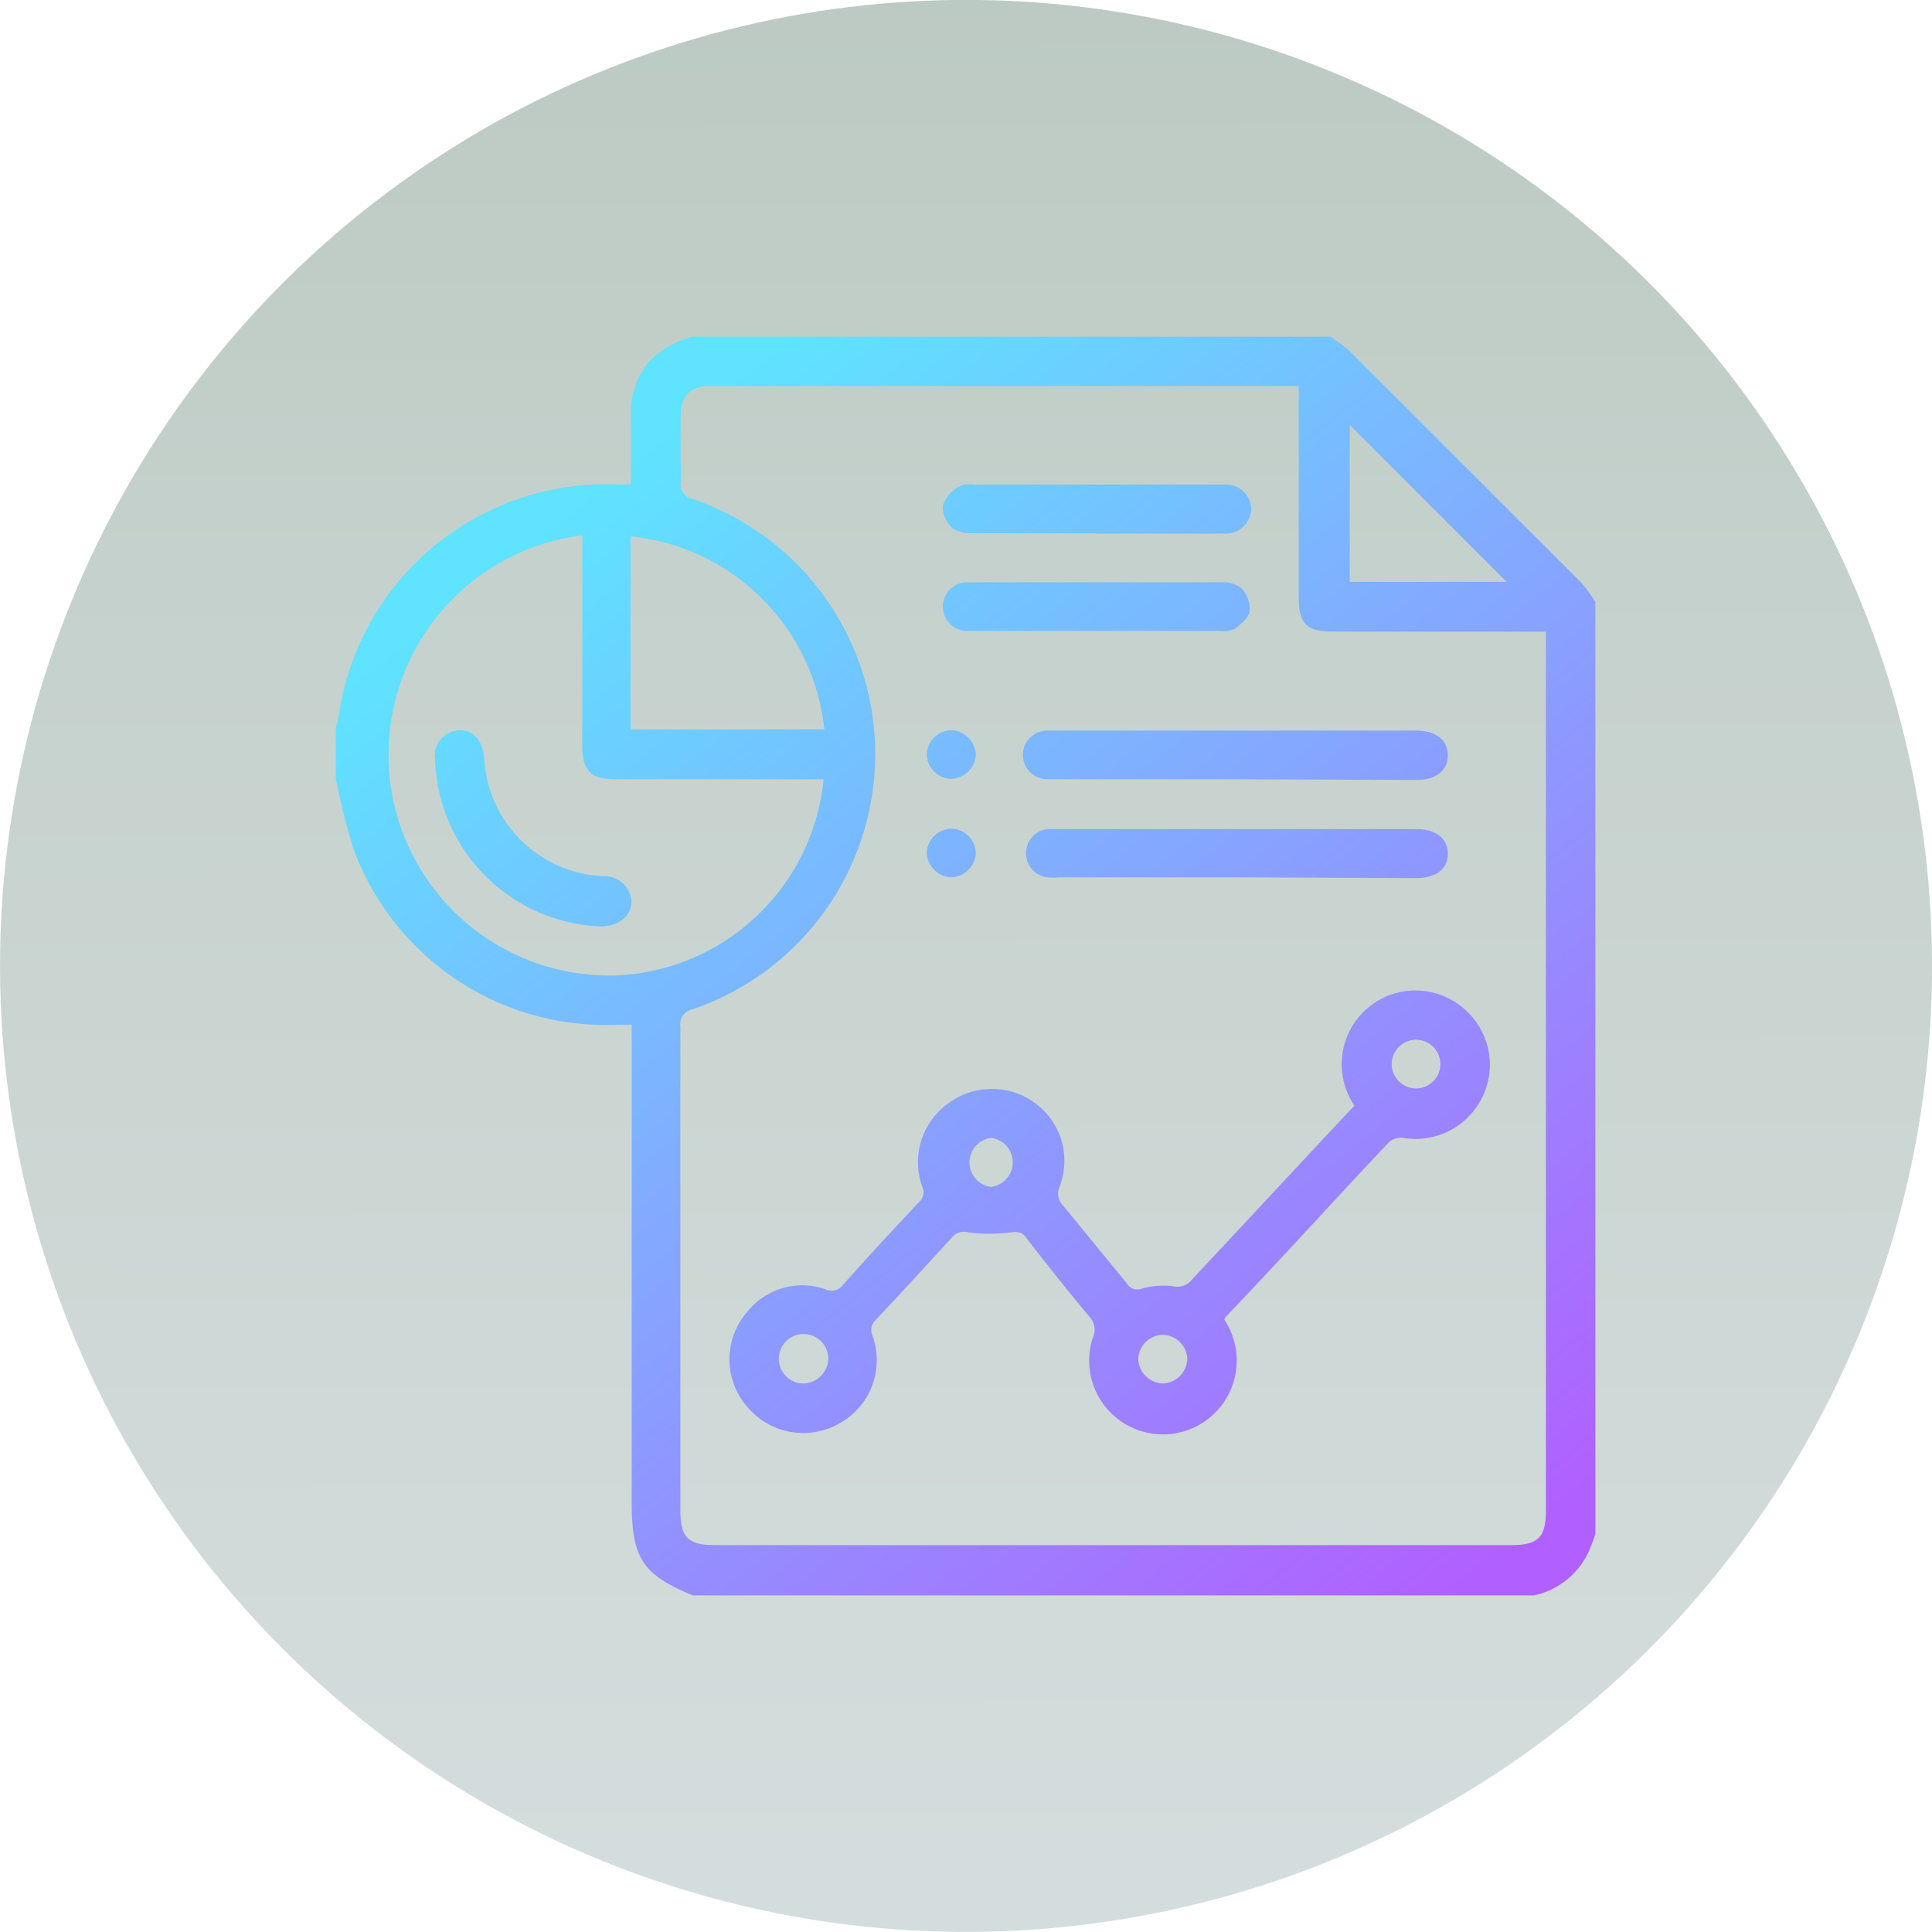 <svg xmlns="http://www.w3.org/2000/svg" xmlns:xlink="http://www.w3.org/1999/xlink" viewBox="0 0 49.24 49.24"><defs><style>.cls-1{fill:url(#linear-gradient);}.cls-2{fill:url(#linear-gradient-2);}.cls-3{fill:url(#linear-gradient-3);}.cls-4{fill:url(#linear-gradient-4);}.cls-5{fill:url(#linear-gradient-5);}.cls-6{fill:url(#linear-gradient-6);}.cls-7{fill:url(#linear-gradient-7);}.cls-8{fill:url(#linear-gradient-8);}.cls-9{fill:url(#linear-gradient-9);}.cls-10{fill:url(#linear-gradient-10);}</style><linearGradient id="linear-gradient" x1="24.62" y1="-16378.44" x2="24.62" y2="-16240.47" gradientTransform="matrix(0.38, 0.93, 0.93, -0.38, 15159.72, -6155.57)" gradientUnits="userSpaceOnUse"><stop offset="0" stop-color="#e1e6ea"/><stop offset="0.34" stop-color="#dee4e7"/><stop offset="0.6" stop-color="#d4dddd"/><stop offset="0.84" stop-color="#c5d1cc"/><stop offset="1" stop-color="#b6c6bd"/></linearGradient><linearGradient id="linear-gradient-2" x1="16.08" y1="11.74" x2="38.25" y2="39.91" gradientUnits="userSpaceOnUse"><stop offset="0" stop-color="#5fe3ff"/><stop offset="1" stop-color="#b15fff"/></linearGradient><linearGradient id="linear-gradient-3" x1="14.31" y1="13.13" x2="36.48" y2="41.3" xlink:href="#linear-gradient-2"/><linearGradient id="linear-gradient-4" x1="21.97" y1="7.1" x2="44.14" y2="35.27" xlink:href="#linear-gradient-2"/><linearGradient id="linear-gradient-5" x1="20.75" y1="8.06" x2="42.92" y2="36.23" xlink:href="#linear-gradient-2"/><linearGradient id="linear-gradient-6" x1="22.83" y1="6.43" x2="44.99" y2="34.6" xlink:href="#linear-gradient-2"/><linearGradient id="linear-gradient-7" x1="21.58" y1="7.41" x2="43.75" y2="35.58" xlink:href="#linear-gradient-2"/><linearGradient id="linear-gradient-8" x1="17.48" y1="10.64" x2="39.65" y2="38.8" xlink:href="#linear-gradient-2"/><linearGradient id="linear-gradient-9" x1="16.26" y1="11.6" x2="38.43" y2="39.76" xlink:href="#linear-gradient-2"/><linearGradient id="linear-gradient-10" x1="9.67" y1="16.79" x2="31.84" y2="44.95" xlink:href="#linear-gradient-2"/></defs><title>reporting_icon@2x</title><g id="Layer_2" data-name="Layer 2"><g id="Layer_1-2" data-name="Layer 1"><circle class="cls-1" cx="24.62" cy="24.62" r="24.62" transform="translate(-7.46 38.15) rotate(-67.87)"/><path class="cls-2" d="M39.1,40.66H17.66c-1.28-.52-1.56-.95-1.56-2.36V26.12h-.45A6.85,6.85,0,0,1,9,21.61a17.91,17.91,0,0,1-.44-1.75V18.6c0-.11.05-.22.07-.33a6.88,6.88,0,0,1,7.12-5.92h.33V10.53a2,2,0,0,1,.45-1.3,2.46,2.46,0,0,1,1.11-.65H33.9a4.41,4.41,0,0,1,.49.36q3,3,5.91,5.91a4.41,4.41,0,0,1,.36.49V39.1a4.94,4.94,0,0,1-.19.49A2,2,0,0,1,39.1,40.66Zm-6-30.82H18.08c-.49,0-.72.25-.73.74s0,1.13,0,1.7a.38.38,0,0,0,.31.44,6.87,6.87,0,0,1,0,13,.39.39,0,0,0-.32.44q0,6.17,0,12.34c0,.68.2.88.88.88h20.3c.68,0,.88-.2.88-.88V16.1H34c-.7,0-.9-.19-.9-.89Zm-18.3,3.81a5.63,5.63,0,0,0,.89,11.21,5.54,5.54,0,0,0,5.3-5H15.71c-.66,0-.87-.21-.87-.86V13.65Zm6.21,4.94a5.52,5.52,0,0,0-4.94-4.92v4.92ZM38.4,14.83l-4-4v4Z"/><path class="cls-3" d="M34.52,28.18a1.88,1.88,0,0,1,2.9-2.37A1.87,1.87,0,0,1,37.76,28a1.89,1.89,0,0,1-2,1,.47.47,0,0,0-.35.1c-1.39,1.47-2.77,3-4.15,4.44a.35.35,0,0,0-.06.09,1.88,1.88,0,1,1-3.35.47.49.49,0,0,0-.1-.56c-.54-.65-1.07-1.31-1.6-2-.11-.15-.21-.15-.39-.13a4.34,4.34,0,0,1-1.08,0,.39.39,0,0,0-.42.13c-.64.7-1.28,1.4-1.94,2.1a.35.35,0,0,0-.08.41,1.84,1.84,0,0,1-.85,2.23,1.86,1.86,0,0,1-2.35-.43,1.84,1.84,0,0,1,0-2.41,1.79,1.79,0,0,1,2-.58.36.36,0,0,0,.45-.12c.63-.71,1.28-1.41,1.93-2.1a.34.34,0,0,0,.08-.41,1.84,1.84,0,0,1,.67-2.11,1.86,1.86,0,0,1,2.22,0A1.83,1.83,0,0,1,27,30.26a.42.42,0,0,0,.08.45c.55.67,1.1,1.34,1.64,2a.31.31,0,0,0,.39.13,2,2,0,0,1,.77-.06.49.49,0,0,0,.51-.18l3.91-4.19Zm2.19-1.06a.62.62,0,0,0-1.24,0,.62.62,0,1,0,1.24,0ZM25.26,29a.63.63,0,0,0,0,1.25.63.63,0,0,0,0-1.25Zm-4.77,6.26a.65.65,0,0,0,.62-.63.63.63,0,1,0-.62.63Zm9.77-.63a.64.64,0,0,0-.63-.61.64.64,0,0,0-.62.62.65.65,0,0,0,.63.62A.65.65,0,0,0,30.26,34.64Z"/><path class="cls-4" d="M31.51,19.86H26.69a.62.62,0,0,1,0-1.24h9.4c.51,0,.81.24.81.63s-.3.63-.81.63Z"/><path class="cls-5" d="M31.51,22.36H27a1.61,1.61,0,0,1-.31,0,.62.62,0,0,1,0-1.23h9.4c.51,0,.81.24.81.63s-.3.62-.81.62Z"/><path class="cls-6" d="M27.94,13.59c-1.05,0-2.11,0-3.16,0a.8.8,0,0,1-.52-.14.76.76,0,0,1-.23-.57.91.91,0,0,1,.39-.47.72.72,0,0,1,.42-.06h6.39a.64.64,0,0,1,.66.62.65.65,0,0,1-.66.63H27.94Z"/><path class="cls-7" d="M28,14.84H31.1a.84.84,0,0,1,.53.14.79.79,0,0,1,.22.57c0,.18-.22.35-.38.48a.81.81,0,0,1-.42.05h-6.4a.62.62,0,1,1,0-1.24c.46,0,.92,0,1.38,0Z"/><path class="cls-8" d="M24.25,18.61a.65.65,0,0,1,.62.63.65.65,0,0,1-.64.61.64.64,0,0,1-.61-.63A.64.64,0,0,1,24.25,18.61Z"/><path class="cls-9" d="M24.24,22.36a.65.65,0,0,1-.62-.63.64.64,0,0,1,.63-.61.64.64,0,0,1,.62.62A.65.65,0,0,1,24.24,22.36Z"/><path class="cls-10" d="M15.28,23.61a4.39,4.39,0,0,1-4.19-4.25.64.64,0,0,1,.5-.73c.4-.1.72.2.75.7a3.18,3.18,0,0,0,3,3,.71.71,0,0,1,.69.39C16.24,23.21,15.87,23.63,15.28,23.61Z"/></g></g></svg>